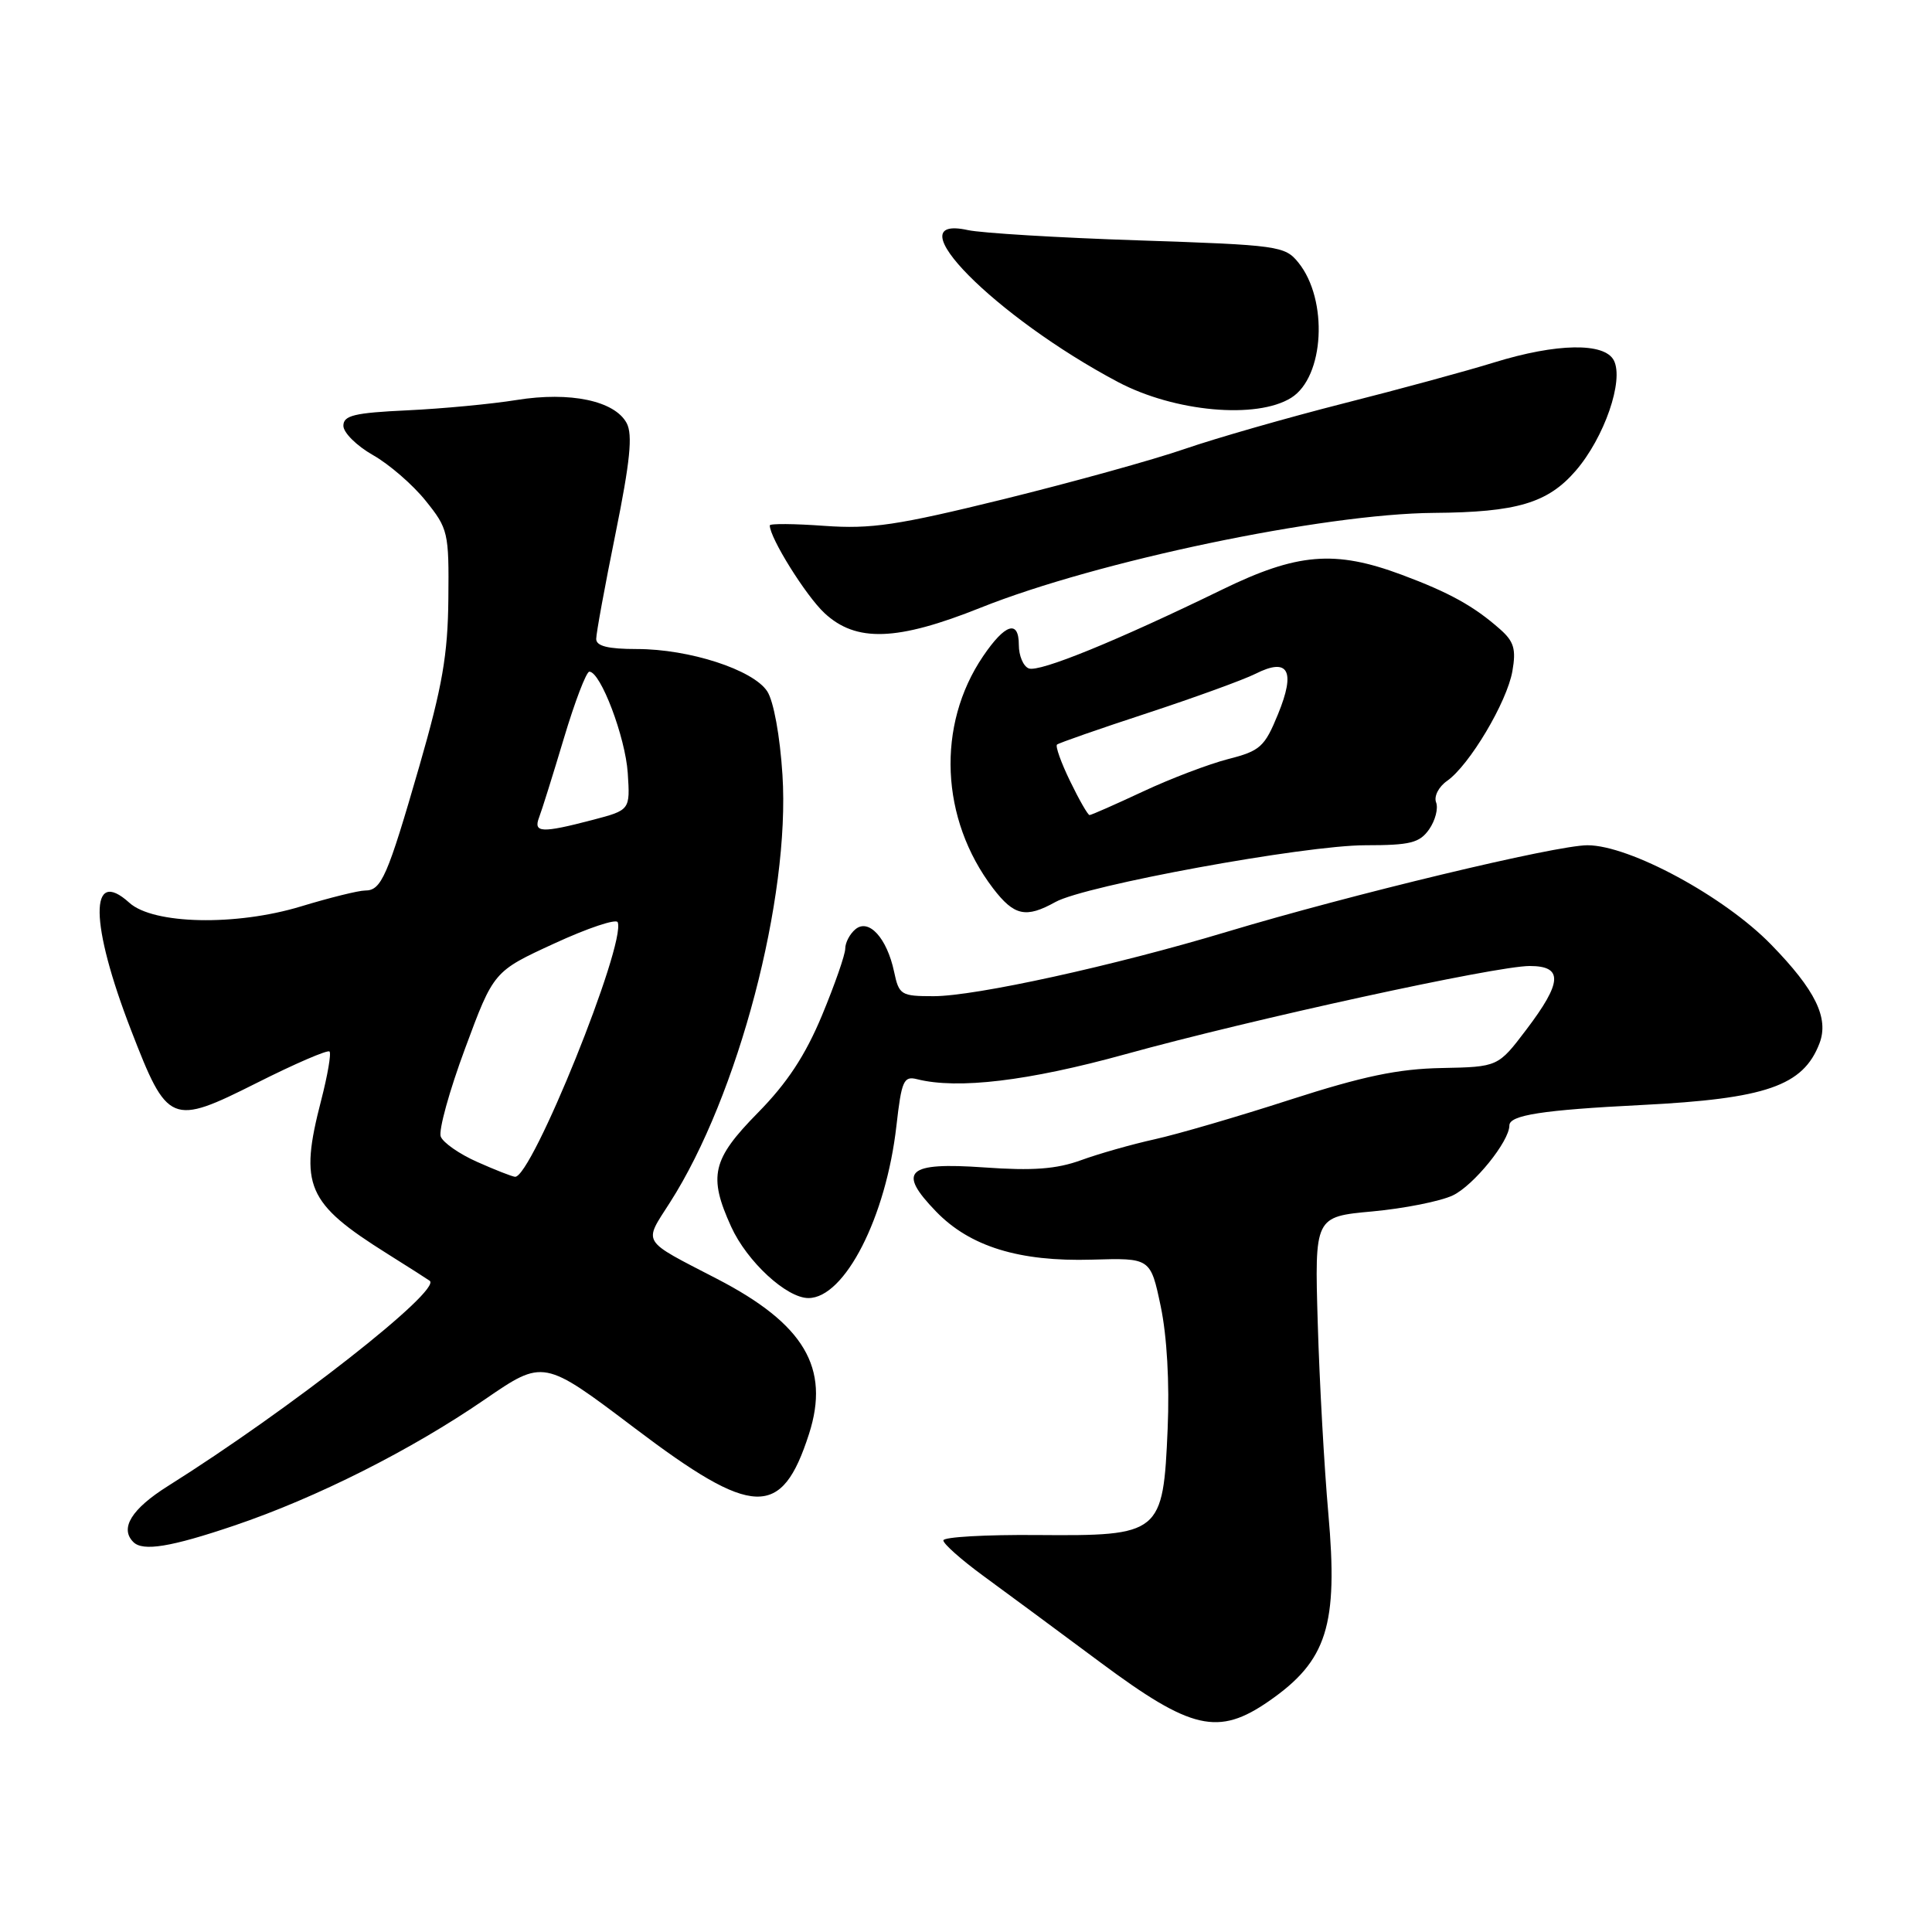 <?xml version="1.0" encoding="UTF-8" standalone="no"?>
<!DOCTYPE svg PUBLIC "-//W3C//DTD SVG 1.1//EN" "http://www.w3.org/Graphics/SVG/1.1/DTD/svg11.dtd" >
<svg xmlns="http://www.w3.org/2000/svg" xmlns:xlink="http://www.w3.org/1999/xlink" version="1.1" viewBox="0 0 256 256">
 <g >
 <path fill="currentColor"
d=" M 168.15 225.40 C 175.85 220.06 177.33 215.38 176.01 200.53 C 175.47 194.46 174.84 183.14 174.61 175.36 C 174.19 161.22 174.19 161.22 181.85 160.52 C 186.06 160.13 190.85 159.18 192.50 158.40 C 195.26 157.09 200.00 151.24 200.00 149.13 C 200.00 147.76 204.37 147.08 217.50 146.42 C 234.02 145.59 238.93 143.89 241.09 138.25 C 242.37 134.90 240.55 131.18 234.69 125.17 C 228.49 118.79 215.93 112.00 210.35 112.00 C 206.16 112.00 179.02 118.52 162.50 123.49 C 147.60 127.97 129.25 132.00 123.71 132.00 C 119.38 132.00 119.12 131.84 118.47 128.75 C 117.52 124.29 115.12 121.66 113.35 123.13 C 112.61 123.74 112.00 124.90 112.00 125.69 C 112.00 126.49 110.61 130.47 108.92 134.54 C 106.71 139.85 104.30 143.51 100.42 147.45 C 94.35 153.62 93.83 155.83 96.88 162.54 C 98.98 167.16 104.22 172.00 107.12 172.00 C 111.93 172.00 117.41 161.28 118.78 149.18 C 119.46 143.19 119.74 142.55 121.52 143.00 C 126.92 144.36 136.27 143.24 149.12 139.69 C 165.90 135.05 198.20 128.00 202.69 128.00 C 207.14 128.00 207.03 130.13 202.24 136.44 C 198.50 141.37 198.50 141.37 191.00 141.52 C 185.25 141.63 180.59 142.61 171.00 145.70 C 164.12 147.93 156.03 150.29 153.00 150.96 C 149.97 151.63 145.57 152.88 143.22 153.74 C 139.99 154.91 136.85 155.15 130.42 154.69 C 120.15 153.97 118.84 155.17 124.04 160.54 C 128.53 165.18 135.05 167.19 144.68 166.91 C 152.45 166.68 152.45 166.68 153.80 173.09 C 154.63 177.04 154.98 183.26 154.72 189.32 C 154.12 203.28 153.81 203.53 137.46 203.40 C 130.61 203.34 125.00 203.66 125.00 204.11 C 125.00 204.57 127.36 206.66 130.25 208.78 C 133.14 210.89 140.16 216.08 145.85 220.31 C 157.87 229.24 161.43 230.06 168.15 225.40 Z  M 31.06 202.14 C 41.93 198.46 54.47 192.15 64.26 185.42 C 72.02 180.10 72.02 180.10 84.07 189.21 C 99.83 201.14 103.57 201.27 107.20 190.00 C 110.01 181.24 106.56 175.43 95.00 169.45 C 84.84 164.19 85.25 164.85 88.77 159.34 C 97.82 145.21 104.72 118.96 103.68 102.67 C 103.35 97.50 102.51 92.90 101.66 91.60 C 99.78 88.74 91.34 86.00 84.39 86.00 C 80.55 86.00 79.00 85.61 79.00 84.66 C 79.00 83.92 80.15 77.64 81.56 70.70 C 83.50 61.13 83.85 57.60 83.04 56.07 C 81.45 53.10 75.55 51.86 68.46 53.00 C 65.18 53.53 58.66 54.15 53.99 54.37 C 46.92 54.70 45.50 55.05 45.50 56.42 C 45.50 57.33 47.26 59.07 49.40 60.29 C 51.55 61.50 54.70 64.23 56.40 66.35 C 59.38 70.05 59.50 70.55 59.41 79.35 C 59.34 86.76 58.61 90.96 55.58 101.47 C 51.32 116.22 50.54 118.00 48.37 118.00 C 47.51 118.00 43.68 118.95 39.86 120.11 C 31.26 122.72 20.30 122.49 17.14 119.62 C 11.80 114.79 11.90 122.38 17.37 136.51 C 22.20 149.00 22.66 149.20 34.01 143.50 C 39.07 140.95 43.41 139.08 43.66 139.33 C 43.91 139.58 43.41 142.48 42.56 145.78 C 39.62 157.12 40.61 159.41 51.34 166.14 C 54.18 167.92 56.70 169.53 56.94 169.71 C 58.57 170.94 38.42 186.75 22.25 196.91 C 17.43 199.94 15.84 202.51 17.67 204.33 C 18.93 205.60 22.65 204.99 31.06 202.14 Z  M 139.85 119.52 C 143.78 117.33 172.87 112.00 180.92 112.00 C 186.88 112.00 188.10 111.69 189.37 109.89 C 190.18 108.72 190.60 107.12 190.29 106.32 C 189.98 105.52 190.63 104.25 191.75 103.47 C 194.70 101.40 199.68 93.04 200.40 88.93 C 200.91 86.02 200.61 85.00 198.76 83.37 C 195.31 80.32 192.05 78.51 185.71 76.15 C 176.87 72.86 171.88 73.28 161.95 78.12 C 147.97 84.93 137.72 89.11 136.32 88.57 C 135.59 88.29 135.00 86.89 135.00 85.45 C 135.00 82.07 133.18 82.65 130.26 86.96 C 124.06 96.10 124.60 108.54 131.58 117.70 C 134.38 121.36 135.93 121.70 139.85 119.52 Z  M 129.92 80.53 C 145.36 74.35 175.38 68.07 190.00 67.96 C 200.98 67.88 205.08 66.66 208.78 62.39 C 212.58 57.99 215.21 50.39 213.84 47.75 C 212.60 45.36 206.27 45.47 198.00 48.02 C 194.43 49.13 185.43 51.58 178.00 53.46 C 170.57 55.35 161.12 58.06 157.00 59.48 C 152.88 60.91 142.07 63.90 133.00 66.14 C 118.88 69.61 115.45 70.12 109.25 69.68 C 105.26 69.39 102.00 69.36 102.00 69.62 C 102.00 71.27 106.77 78.92 109.24 81.23 C 113.43 85.14 118.87 84.95 129.92 80.53 Z  M 171.09 52.71 C 175.49 49.96 176.03 39.73 172.04 34.79 C 170.26 32.59 169.42 32.47 150.84 31.85 C 140.20 31.50 130.04 30.88 128.25 30.49 C 118.31 28.30 131.84 41.98 148.14 50.62 C 155.63 54.58 166.51 55.57 171.09 52.71 Z  M 63.23 153.96 C 60.88 152.92 58.71 151.41 58.40 150.60 C 58.09 149.80 59.54 144.54 61.63 138.92 C 65.41 128.71 65.41 128.71 73.46 125.01 C 77.88 122.97 81.66 121.71 81.85 122.20 C 82.97 125.08 70.43 156.14 68.24 155.93 C 67.83 155.89 65.58 155.01 63.23 153.96 Z  M 71.43 108.32 C 71.79 107.39 73.27 102.66 74.72 97.82 C 76.17 92.97 77.69 89.00 78.09 89.00 C 79.58 89.00 82.86 97.66 83.18 102.42 C 83.50 107.34 83.50 107.34 78.50 108.65 C 71.77 110.41 70.65 110.36 71.43 108.32 Z  M 141.80 103.52 C 140.60 101.06 139.82 98.87 140.06 98.66 C 140.30 98.45 145.68 96.57 152.00 94.50 C 158.32 92.42 164.79 90.07 166.36 89.28 C 170.72 87.08 171.71 88.87 169.34 94.64 C 167.57 98.97 166.98 99.50 162.74 100.58 C 160.18 101.24 155.09 103.17 151.43 104.89 C 147.77 106.60 144.60 108.00 144.37 108.00 C 144.15 108.00 142.99 105.98 141.80 103.52 Z "/>
</g>
</svg>